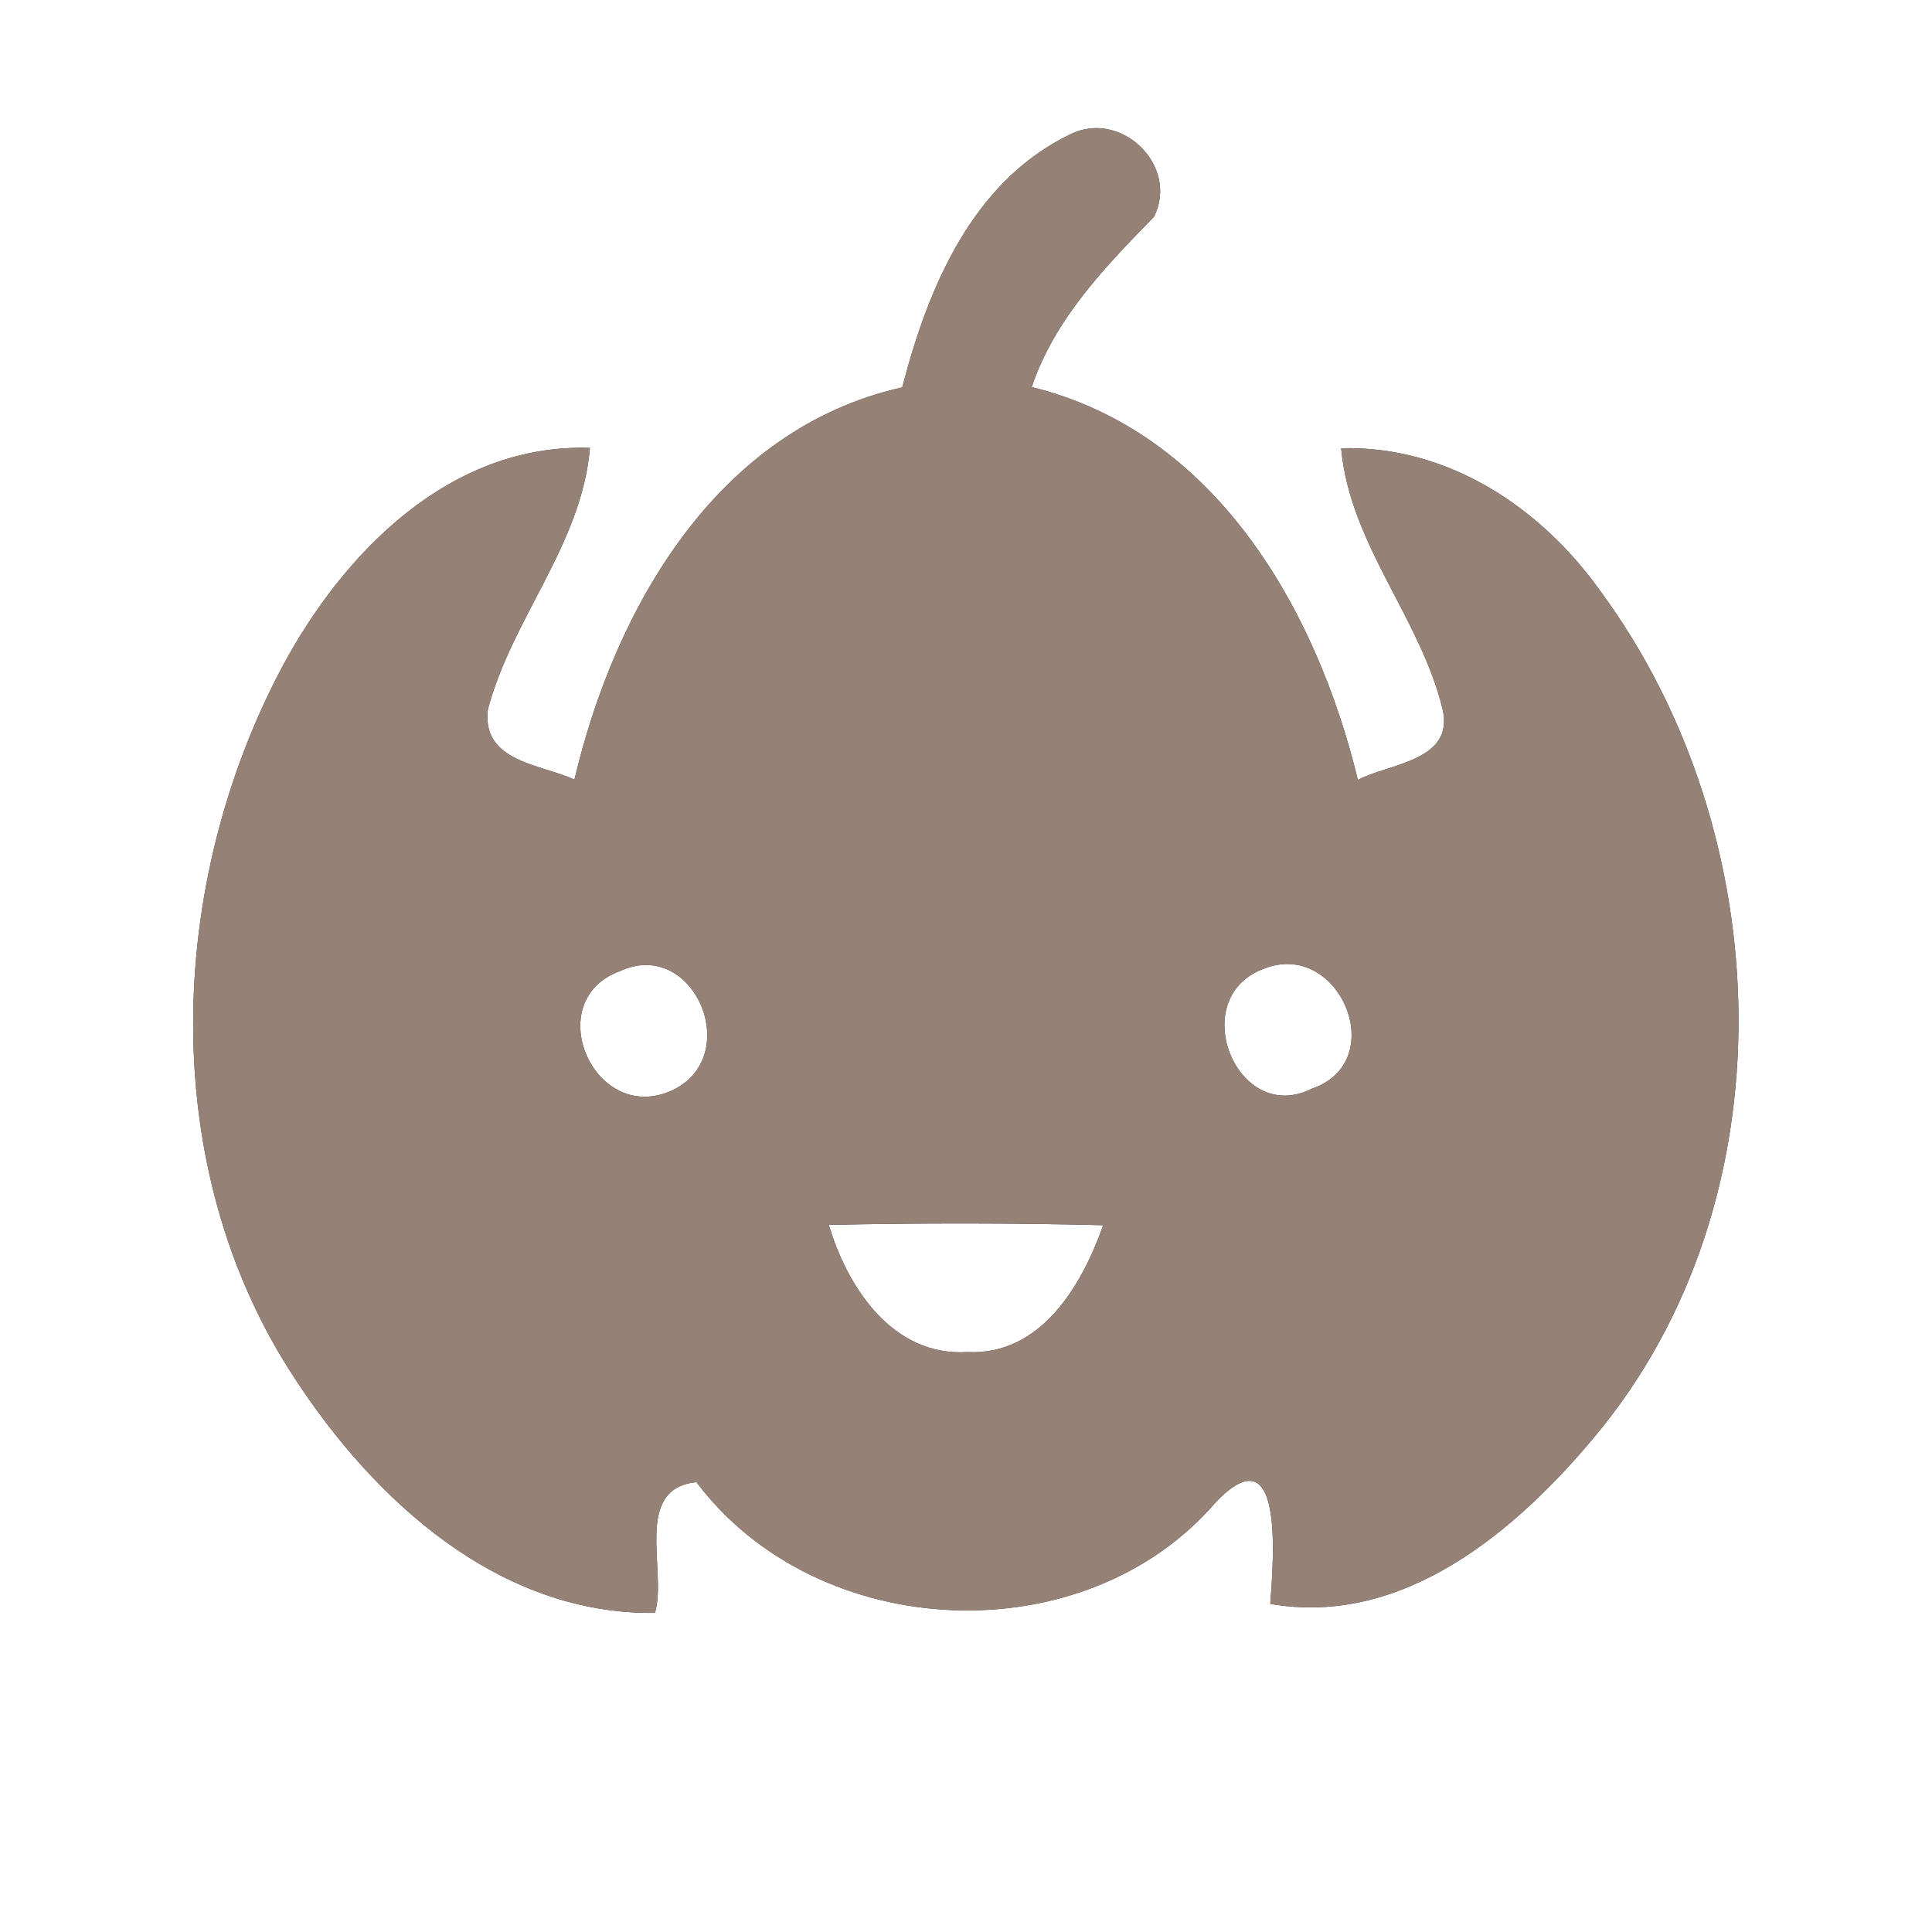 <?xml version="1.0" encoding="UTF-8" ?>
<!DOCTYPE svg PUBLIC "-//W3C//DTD SVG 1.1//EN" "http://www.w3.org/Graphics/SVG/1.1/DTD/svg11.dtd">
<svg width="60pt" height="60pt" viewBox="0 0 60 60" version="1.1" xmlns="http://www.w3.org/2000/svg">
<rect x="0" y="0" width="60" height="60" fill="#333333" stroke="none"/>
<g id="#ffffffff">
<path fill="#ffffff" opacity="1.00" d=" M 0.00 0.00 L 60.00 0.00 L 60.00 60.00 L 0.00 60.00 L 0.00 0.00 M 33.24 4.17 C 30.19 5.64 28.82 8.94 28.02 12.03 C 22.27 13.32 19.10 18.87 17.84 24.21 C 16.78 23.73 14.96 23.66 15.15 22.04 C 15.89 19.21 18.07 16.91 18.32 13.91 C 13.99 13.77 10.68 17.14 8.77 20.70 C 5.18 27.45 4.85 36.24 9.13 42.77 C 11.62 46.60 15.49 50.15 20.34 50.09 C 20.73 48.80 19.64 46.22 21.63 46.03 C 25.39 51.03 33.66 51.42 37.76 46.65 C 39.91 44.40 39.54 48.51 39.45 49.81 C 43.57 50.53 47.07 47.56 49.52 44.62 C 55.65 37.30 55.25 25.90 49.71 18.37 C 47.86 15.76 44.96 13.83 41.65 13.92 C 41.92 16.90 44.11 19.18 44.80 22.02 C 45.18 23.64 43.13 23.71 42.17 24.22 C 40.88 18.90 37.74 13.42 32.04 12.02 C 32.76 9.89 34.31 8.30 35.84 6.73 C 36.63 5.14 34.81 3.39 33.24 4.17 Z" />
<path fill="#ffffff" opacity="1.00" d=" M 19.25 30.16 C 21.58 29.08 23.16 32.90 20.79 33.90 C 18.40 34.88 16.79 31.06 19.25 30.16 Z" />
<path fill="#ffffff" opacity="1.00" d=" M 39.21 30.10 C 41.58 29.11 43.22 32.97 40.74 33.81 C 38.42 34.98 36.82 31.03 39.21 30.10 Z" />
<path fill="#ffffff" opacity="1.00" d=" M 25.74 38.04 C 28.58 37.98 31.42 37.98 34.26 38.05 C 33.60 39.92 32.33 42.10 30.04 41.99 C 27.72 42.13 26.32 39.99 25.74 38.04 Z" />
</g>
<g id="#000000ff">
<path fill="#968176" opacity="1.00" d=" M 33.24 4.17 C 34.81 3.39 36.63 5.14 35.84 6.73 C 34.31 8.30 32.76 9.89 32.04 12.02 C 37.74 13.42 40.88 18.90 42.17 24.22 C 43.13 23.71 45.18 23.64 44.80 22.02 C 44.11 19.18 41.92 16.90 41.65 13.92 C 44.96 13.83 47.86 15.76 49.71 18.37 C 55.25 25.90 55.65 37.30 49.52 44.62 C 47.07 47.56 43.57 50.53 39.45 49.81 C 39.54 48.51 39.91 44.40 37.76 46.65 C 33.66 51.42 25.39 51.03 21.63 46.03 C 19.64 46.22 20.73 48.80 20.34 50.09 C 15.49 50.15 11.62 46.60 9.13 42.77 C 4.85 36.24 5.18 27.45 8.77 20.70 C 10.68 17.14 13.99 13.77 18.32 13.91 C 18.07 16.91 15.89 19.21 15.15 22.04 C 14.96 23.66 16.78 23.73 17.84 24.21 C 19.10 18.87 22.27 13.32 28.02 12.03 C 28.82 8.94 30.19 5.64 33.24 4.17 M 19.25 30.16 C 16.79 31.06 18.40 34.88 20.79 33.90 C 23.16 32.90 21.58 29.08 19.25 30.16 M 39.21 30.10 C 36.82 31.03 38.42 34.98 40.74 33.81 C 43.22 32.97 41.58 29.11 39.21 30.10 M 25.74 38.04 C 26.32 39.99 27.72 42.13 30.04 41.99 C 32.33 42.10 33.60 39.92 34.26 38.05 C 31.42 37.98 28.58 37.98 25.74 38.04 Z" />
</g>
</svg>
